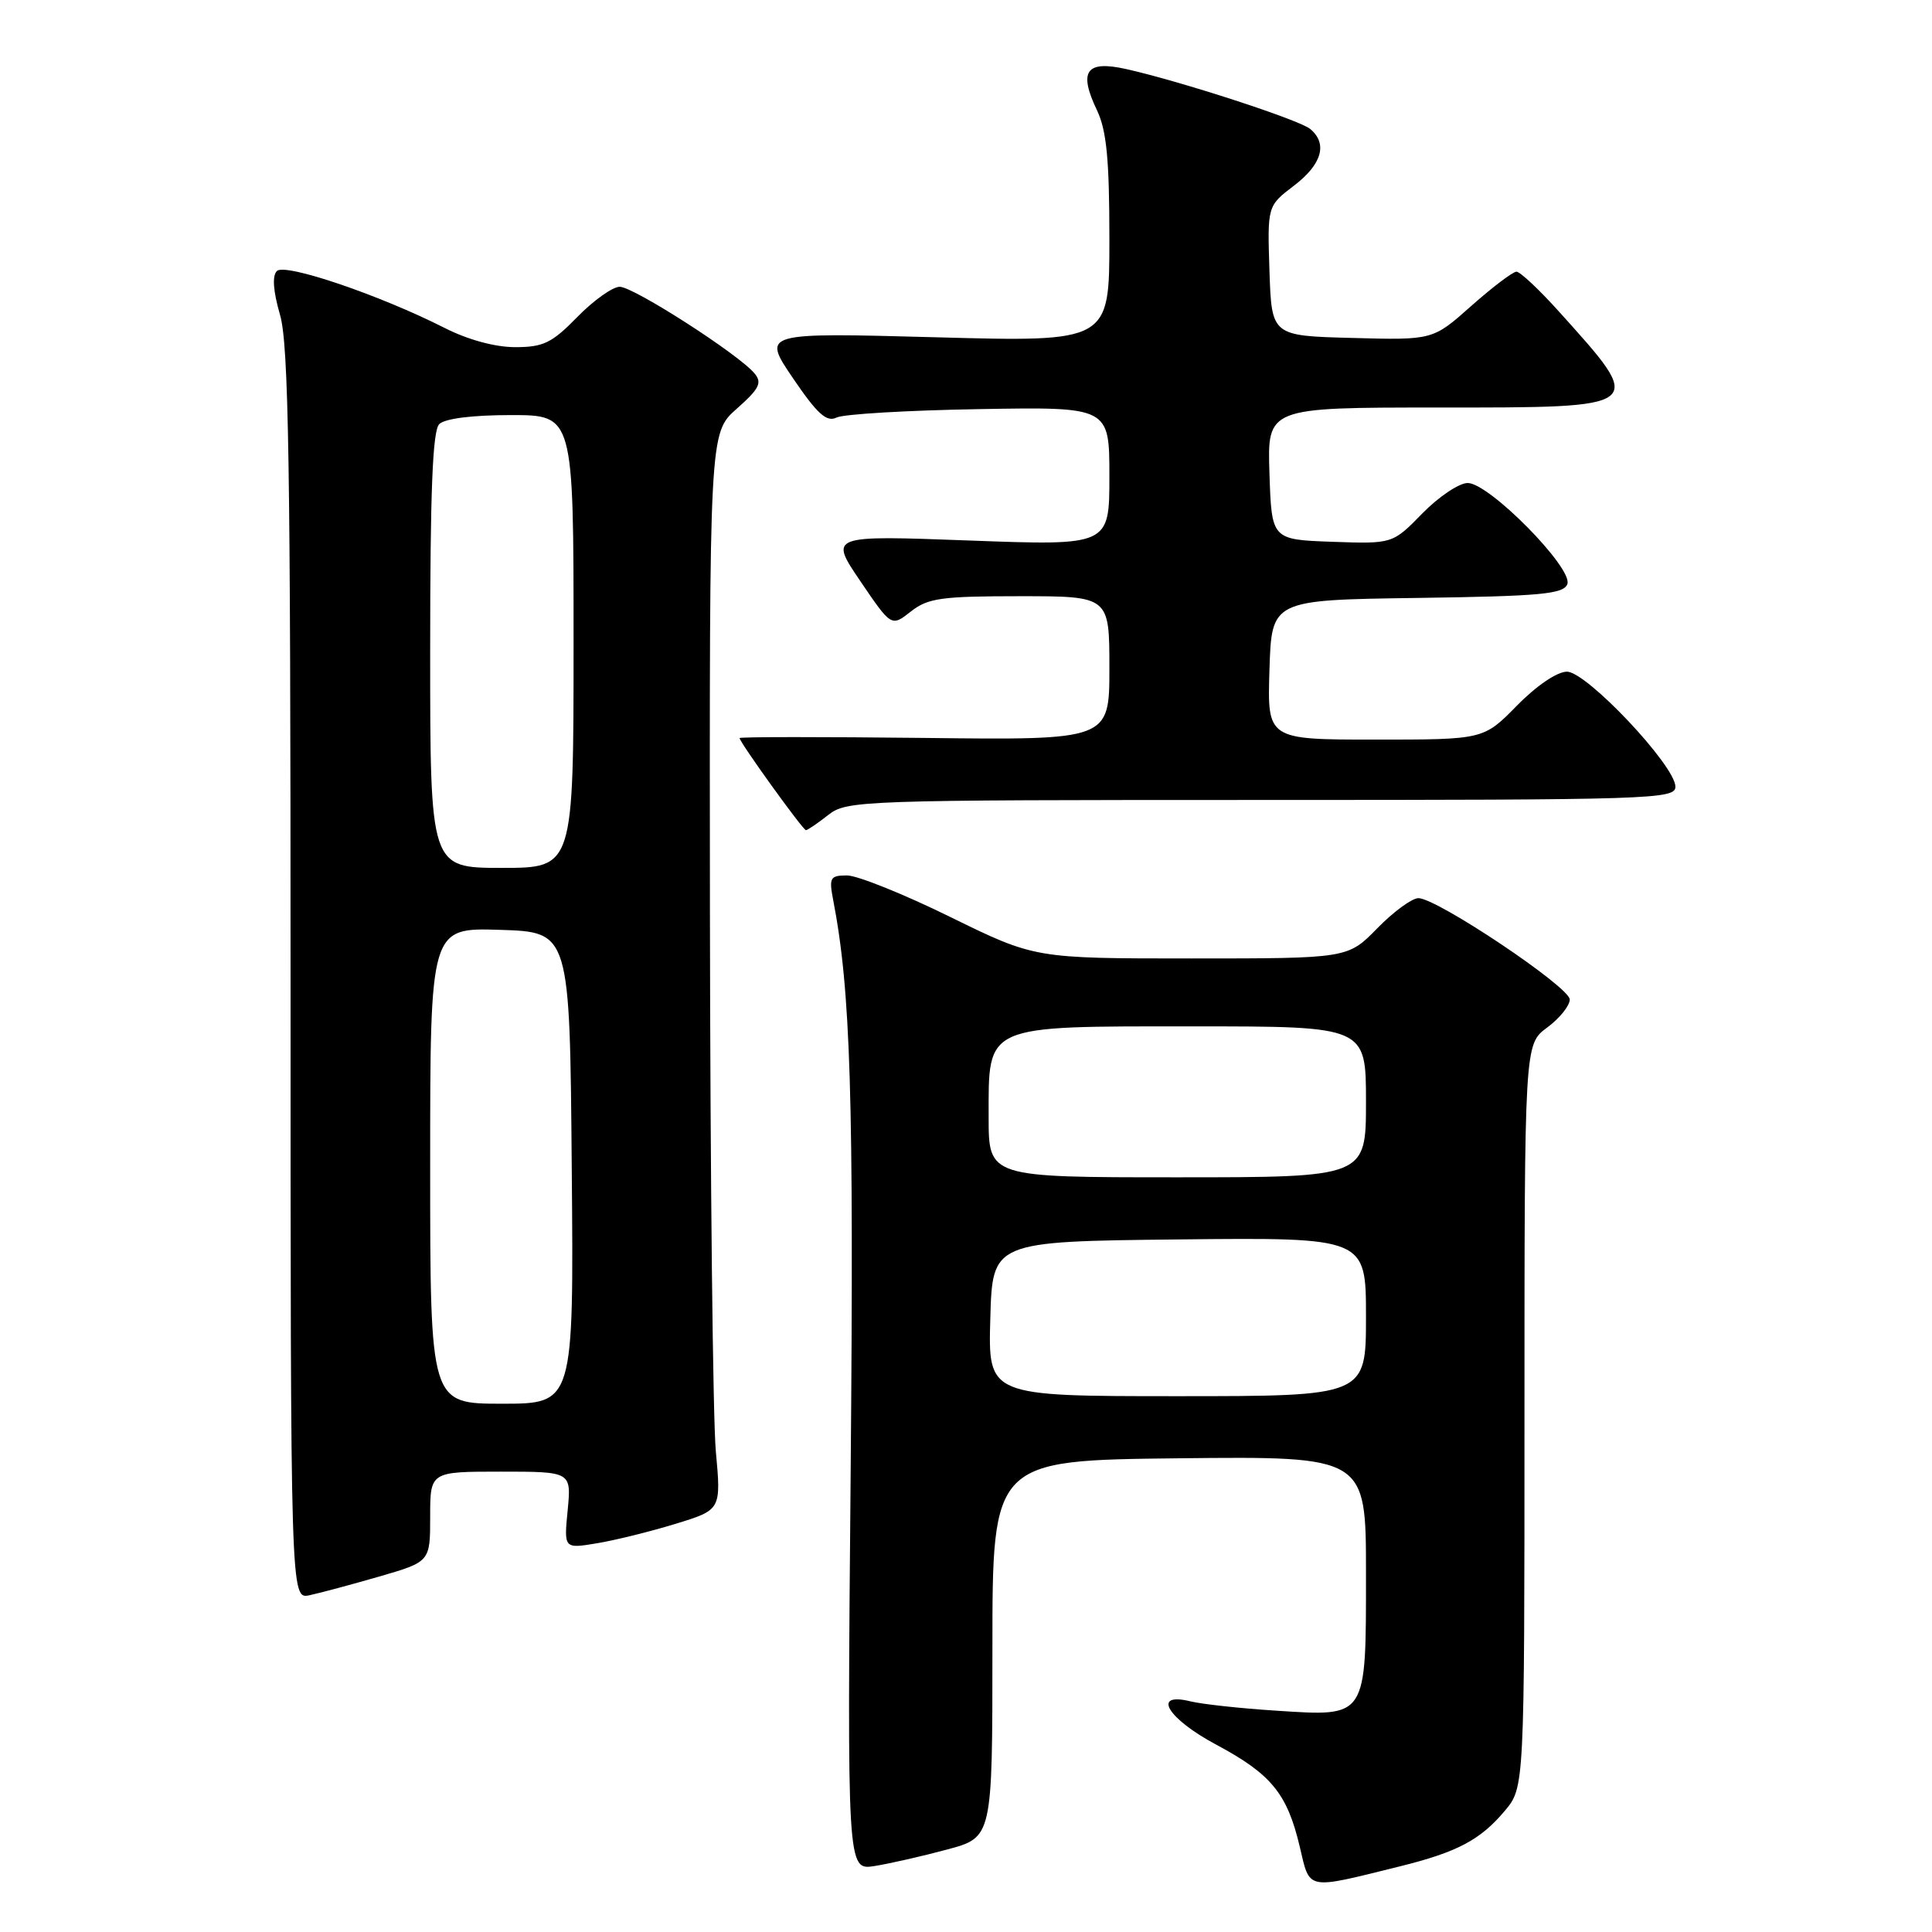 <?xml version="1.0" encoding="UTF-8" standalone="no"?>
<!DOCTYPE svg PUBLIC "-//W3C//DTD SVG 1.1//EN" "http://www.w3.org/Graphics/SVG/1.1/DTD/svg11.dtd" >
<svg xmlns="http://www.w3.org/2000/svg" xmlns:xlink="http://www.w3.org/1999/xlink" version="1.1" viewBox="0 0 256 256">
 <g >
 <path fill="currentColor"
d=" M 185.46 247.31 C 193.09 245.42 196.14 243.81 199.38 239.96 C 202.00 236.85 202.00 236.85 202.00 187.61 C 202.00 138.38 202.00 138.38 205.00 136.16 C 206.65 134.94 208.00 133.27 208.00 132.44 C 208.00 130.79 190.44 119.03 187.95 119.01 C 187.10 119.01 184.65 120.80 182.50 123.00 C 178.59 127.00 178.59 127.00 157.86 127.00 C 137.12 127.00 137.12 127.00 125.91 121.50 C 119.75 118.47 113.59 116.00 112.24 116.00 C 110.00 116.00 109.83 116.29 110.40 119.25 C 112.72 131.28 113.15 145.21 112.72 194.67 C 112.25 247.83 112.25 247.83 115.88 247.26 C 117.87 246.94 122.20 245.96 125.50 245.07 C 131.50 243.46 131.50 243.46 131.50 218.48 C 131.50 193.50 131.50 193.50 156.25 193.23 C 181.00 192.97 181.00 192.97 181.00 208.41 C 181.00 227.78 181.21 227.46 169.07 226.67 C 164.35 226.37 159.26 225.81 157.75 225.44 C 152.55 224.16 154.66 227.71 161.18 231.19 C 168.45 235.08 170.56 237.66 172.22 244.68 C 173.60 250.54 172.94 250.41 185.46 247.31 Z  M 50.25 208.90 C 57.00 206.94 57.00 206.94 57.00 200.97 C 57.00 195.00 57.00 195.00 66.35 195.00 C 75.71 195.00 75.71 195.00 75.22 200.11 C 74.72 205.22 74.72 205.22 79.11 204.49 C 81.53 204.09 86.21 202.93 89.53 201.91 C 95.56 200.06 95.56 200.06 94.85 192.28 C 94.46 188.00 94.11 155.90 94.07 120.93 C 94.00 57.37 94.00 57.37 97.61 54.17 C 100.63 51.50 101.02 50.72 99.97 49.47 C 97.88 46.95 83.95 38.00 82.12 38.00 C 81.18 38.00 78.65 39.80 76.50 42.00 C 73.13 45.45 72.00 46.00 68.26 46.00 C 65.61 46.00 61.99 45.02 58.91 43.45 C 50.28 39.08 37.77 34.83 36.69 35.91 C 36.05 36.55 36.19 38.55 37.10 41.70 C 38.25 45.63 38.50 61.41 38.50 129.21 C 38.50 211.91 38.50 211.91 41.00 211.38 C 42.38 211.09 46.54 209.97 50.25 208.90 Z  M 109.73 108.00 C 112.20 106.06 113.78 106.00 167.13 106.00 C 218.89 106.00 222.00 105.90 222.00 104.24 C 222.00 101.47 210.24 89.00 207.63 89.00 C 206.33 89.00 203.60 90.85 201.00 93.50 C 196.58 98.00 196.58 98.00 182.25 98.00 C 167.92 98.00 167.92 98.00 168.21 88.75 C 168.50 79.50 168.50 79.50 187.79 79.23 C 204.17 79.00 207.17 78.72 207.68 77.40 C 208.48 75.32 197.33 64.00 194.48 64.00 C 193.34 64.00 190.63 65.82 188.46 68.04 C 184.52 72.07 184.52 72.07 176.51 71.79 C 168.50 71.50 168.50 71.50 168.21 62.75 C 167.92 54.00 167.92 54.00 190.49 54.00 C 218.36 54.00 218.16 54.16 206.54 41.25 C 203.94 38.36 201.42 36.00 200.94 36.00 C 200.46 36.00 197.77 38.04 194.96 40.53 C 189.86 45.07 189.86 45.07 179.18 44.78 C 168.50 44.50 168.50 44.50 168.21 35.90 C 167.93 27.29 167.93 27.29 171.46 24.60 C 175.17 21.77 175.95 19.04 173.61 17.09 C 172.13 15.87 156.43 10.76 149.18 9.14 C 143.90 7.97 142.88 9.43 145.36 14.62 C 146.63 17.30 147.00 21.12 147.00 31.69 C 147.00 45.32 147.00 45.32 123.99 44.69 C 100.97 44.07 100.97 44.07 105.07 50.11 C 108.30 54.86 109.53 55.97 110.84 55.33 C 111.75 54.87 120.26 54.37 129.75 54.21 C 147.00 53.91 147.00 53.91 147.00 63.11 C 147.00 72.31 147.00 72.31 128.44 71.62 C 109.88 70.93 109.88 70.93 113.99 76.99 C 118.11 83.06 118.11 83.06 120.69 81.03 C 122.95 79.25 124.73 79.00 135.13 79.00 C 147.00 79.00 147.00 79.00 147.00 88.53 C 147.00 98.07 147.00 98.07 122.50 97.78 C 109.02 97.63 98.00 97.63 98.00 97.80 C 98.00 98.35 106.39 110.00 106.79 110.00 C 107.01 110.00 108.33 109.10 109.73 108.00 Z  M 131.22 174.75 C 131.50 164.50 131.50 164.50 156.25 164.23 C 181.00 163.97 181.00 163.97 181.00 174.48 C 181.00 185.00 181.00 185.00 155.97 185.00 C 130.93 185.00 130.93 185.00 131.22 174.75 Z  M 131.00 148.04 C 131.00 135.66 130.23 136.00 158.19 136.00 C 181.00 136.00 181.00 136.00 181.00 146.00 C 181.00 156.00 181.00 156.00 156.00 156.00 C 131.00 156.00 131.00 156.00 131.00 148.04 Z  M 57.00 154.46 C 57.00 122.92 57.00 122.92 66.25 123.21 C 75.50 123.50 75.50 123.50 75.76 154.75 C 76.03 186.00 76.03 186.00 66.51 186.00 C 57.00 186.00 57.00 186.00 57.00 154.46 Z  M 57.00 86.20 C 57.00 65.13 57.32 57.08 58.20 56.20 C 58.94 55.46 62.58 55.00 67.70 55.00 C 76.00 55.00 76.00 55.00 76.00 85.00 C 76.00 115.00 76.00 115.00 66.50 115.00 C 57.00 115.00 57.00 115.00 57.00 86.20 Z "/>
</g>
</svg>